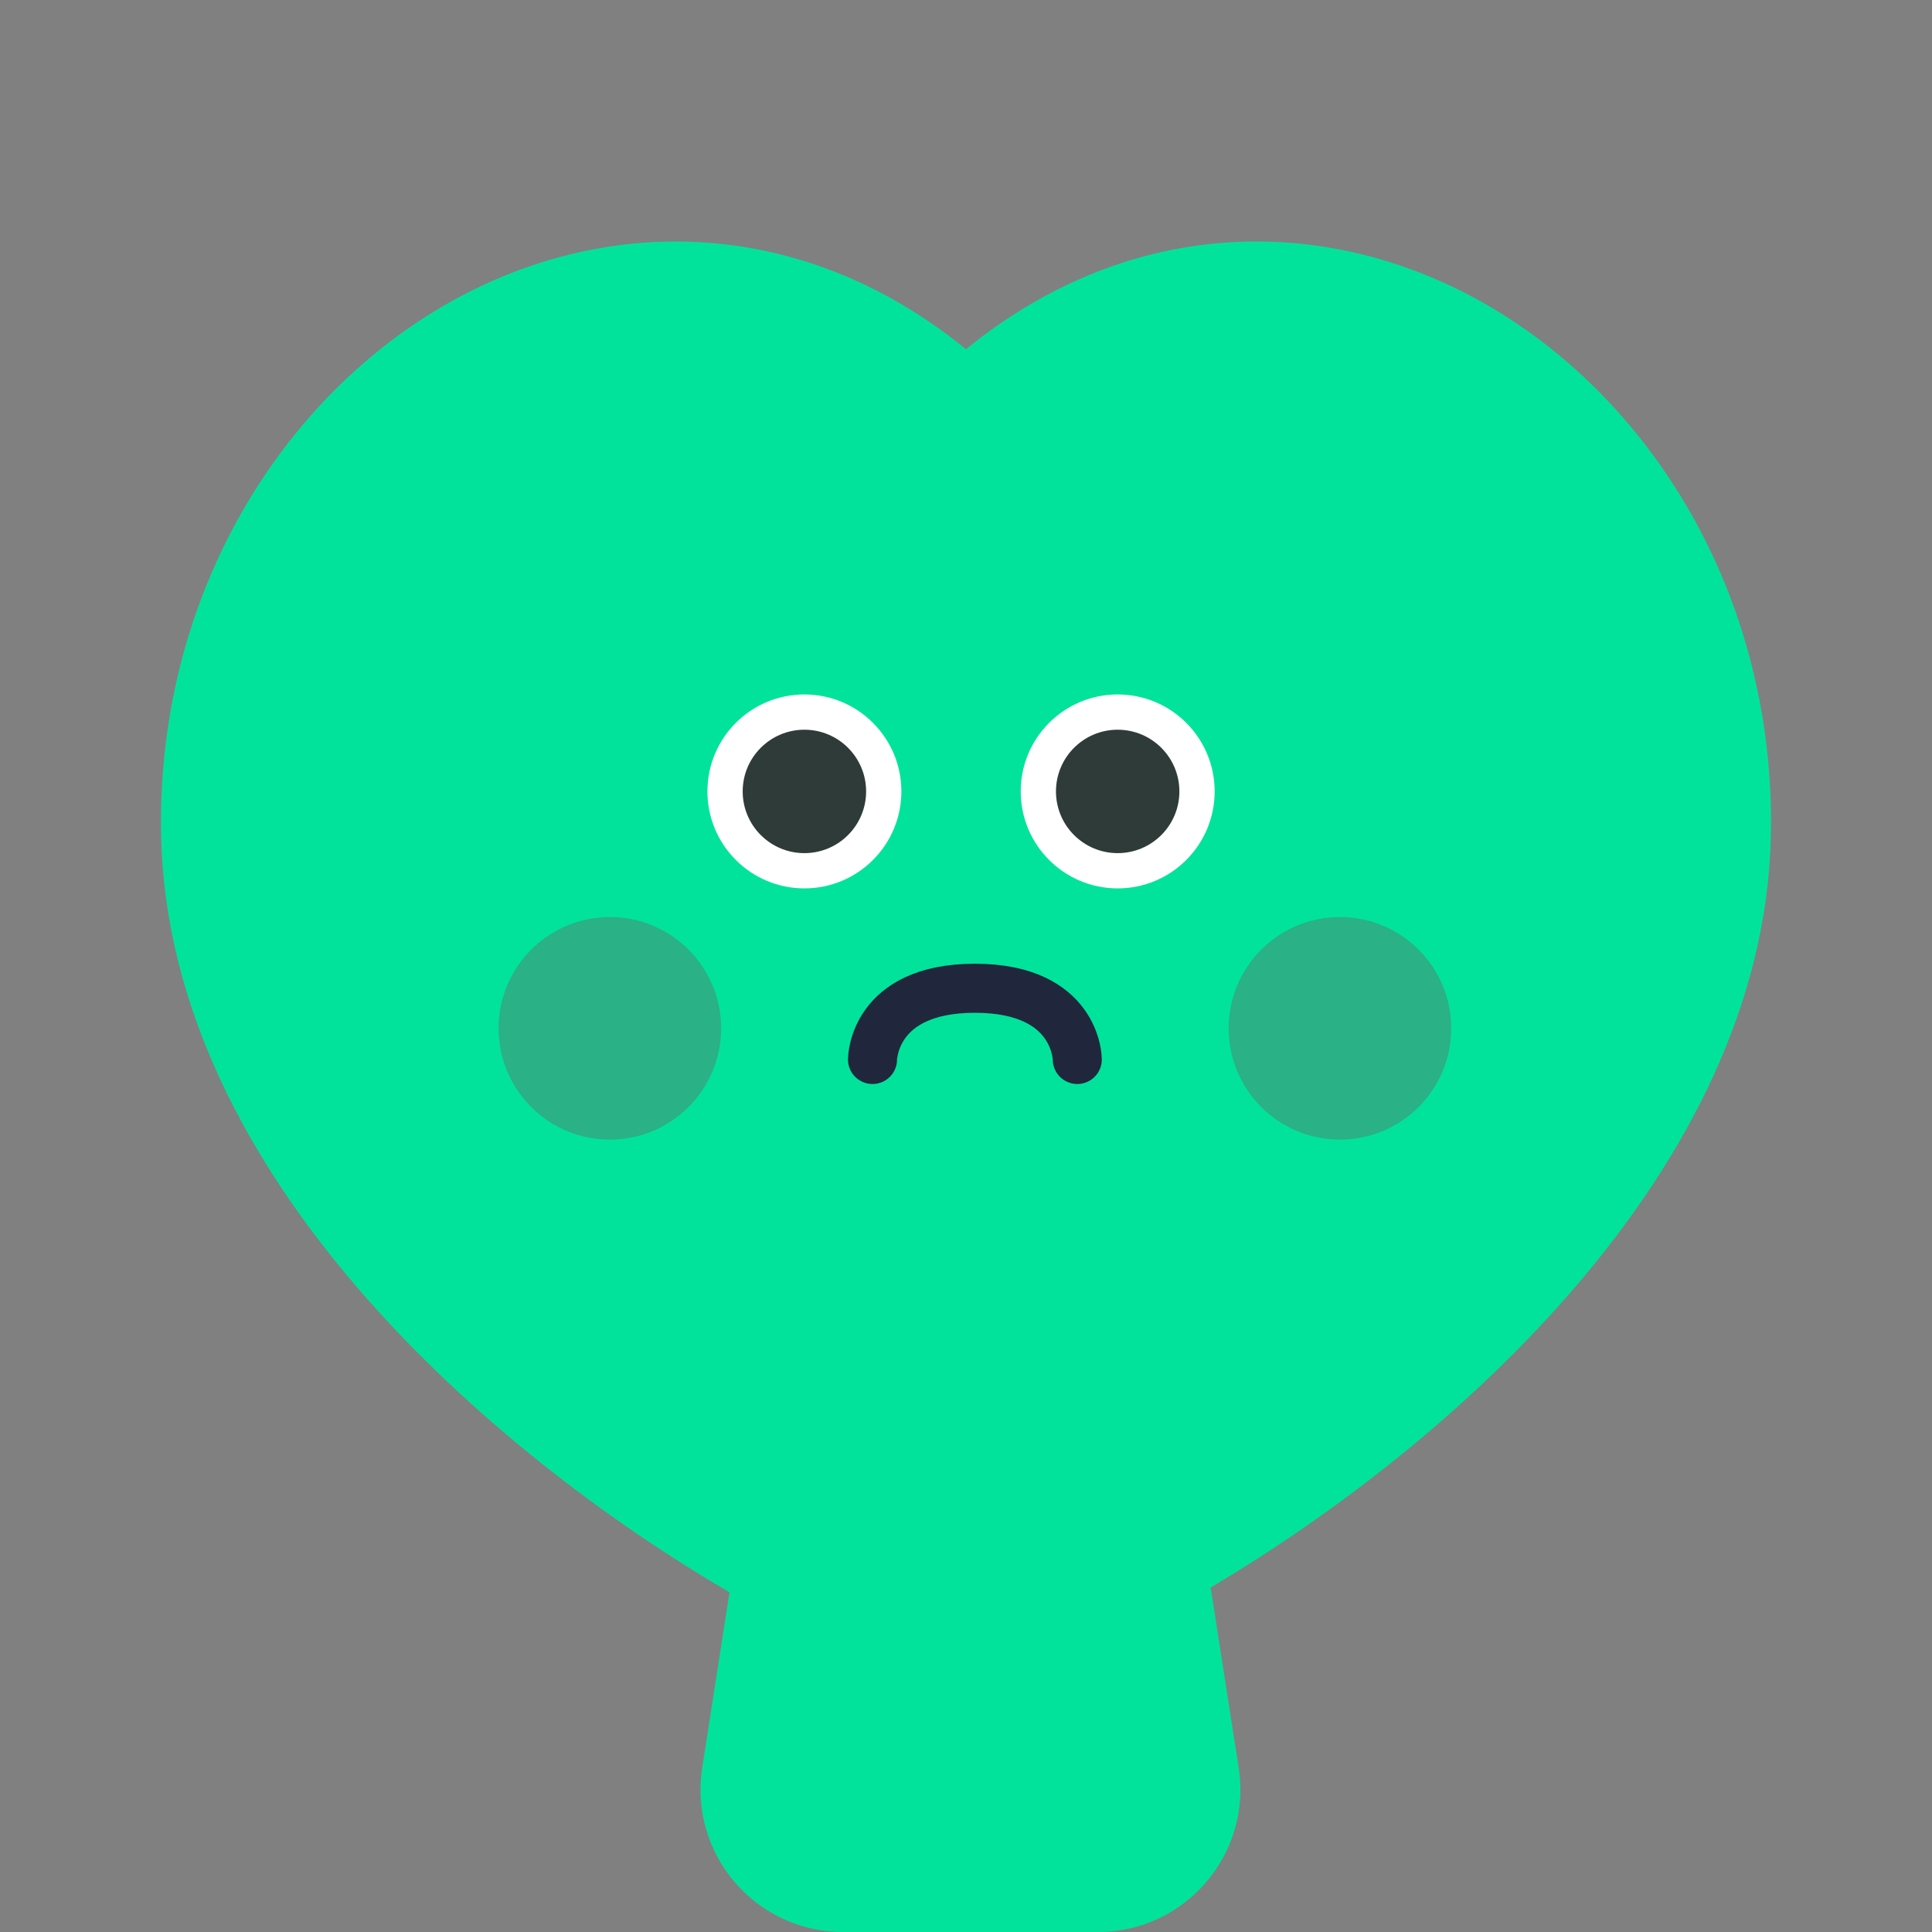 <svg width="217" height="217" viewBox="0 0 217 217" fill="none" xmlns="http://www.w3.org/2000/svg">
<rect x="0" y="0" width="217" height="217" fill="#808080" stroke="none"/>
<g clip-path="url(#clip0_210_8983)">
<path fill-rule="evenodd" clip-rule="evenodd" d="M198.899 93.97C199.487 67.822 186.159 45.408 167.217 34.368C149.495 24.042 127.235 23.988 108.5 39.223C89.766 23.988 67.505 24.051 49.784 34.368C30.841 45.417 17.514 67.822 18.102 93.97C18.955 132.01 55.099 163.154 81.938 178.85L78.874 198.539C77.364 208.24 84.866 217 94.683 217H123.317C133.134 217 140.636 208.24 139.126 198.539L135.977 178.31C162.714 162.446 198.049 131.579 198.899 93.97Z" fill="#01E39B"/>
<circle cx="68.5" cy="115.5" r="12.5" fill="#2AB186"/>
<circle cx="90.349" cy="88.891" r="10.891" fill="white"/>
<circle cx="90.349" cy="88.892" r="6.931" fill="#2F3B39"/>
<circle cx="125.537" cy="88.891" r="10.891" fill="white"/>
<circle cx="125.536" cy="88.892" r="6.931" fill="#2F3B39"/>
<circle cx="150.5" cy="115.5" r="12.5" fill="#2AB186"/>
<path d="M121 119C121 119 121 111 109.5 111C98 111 98 119 98 119" stroke="#20273D" stroke-width="5.51" stroke-linecap="round"/>
</g>
<defs>
<clipPath id="clip0_210_8983">
<rect width="217" height="217" fill="white"/>
</clipPath>
</defs>
</svg>
